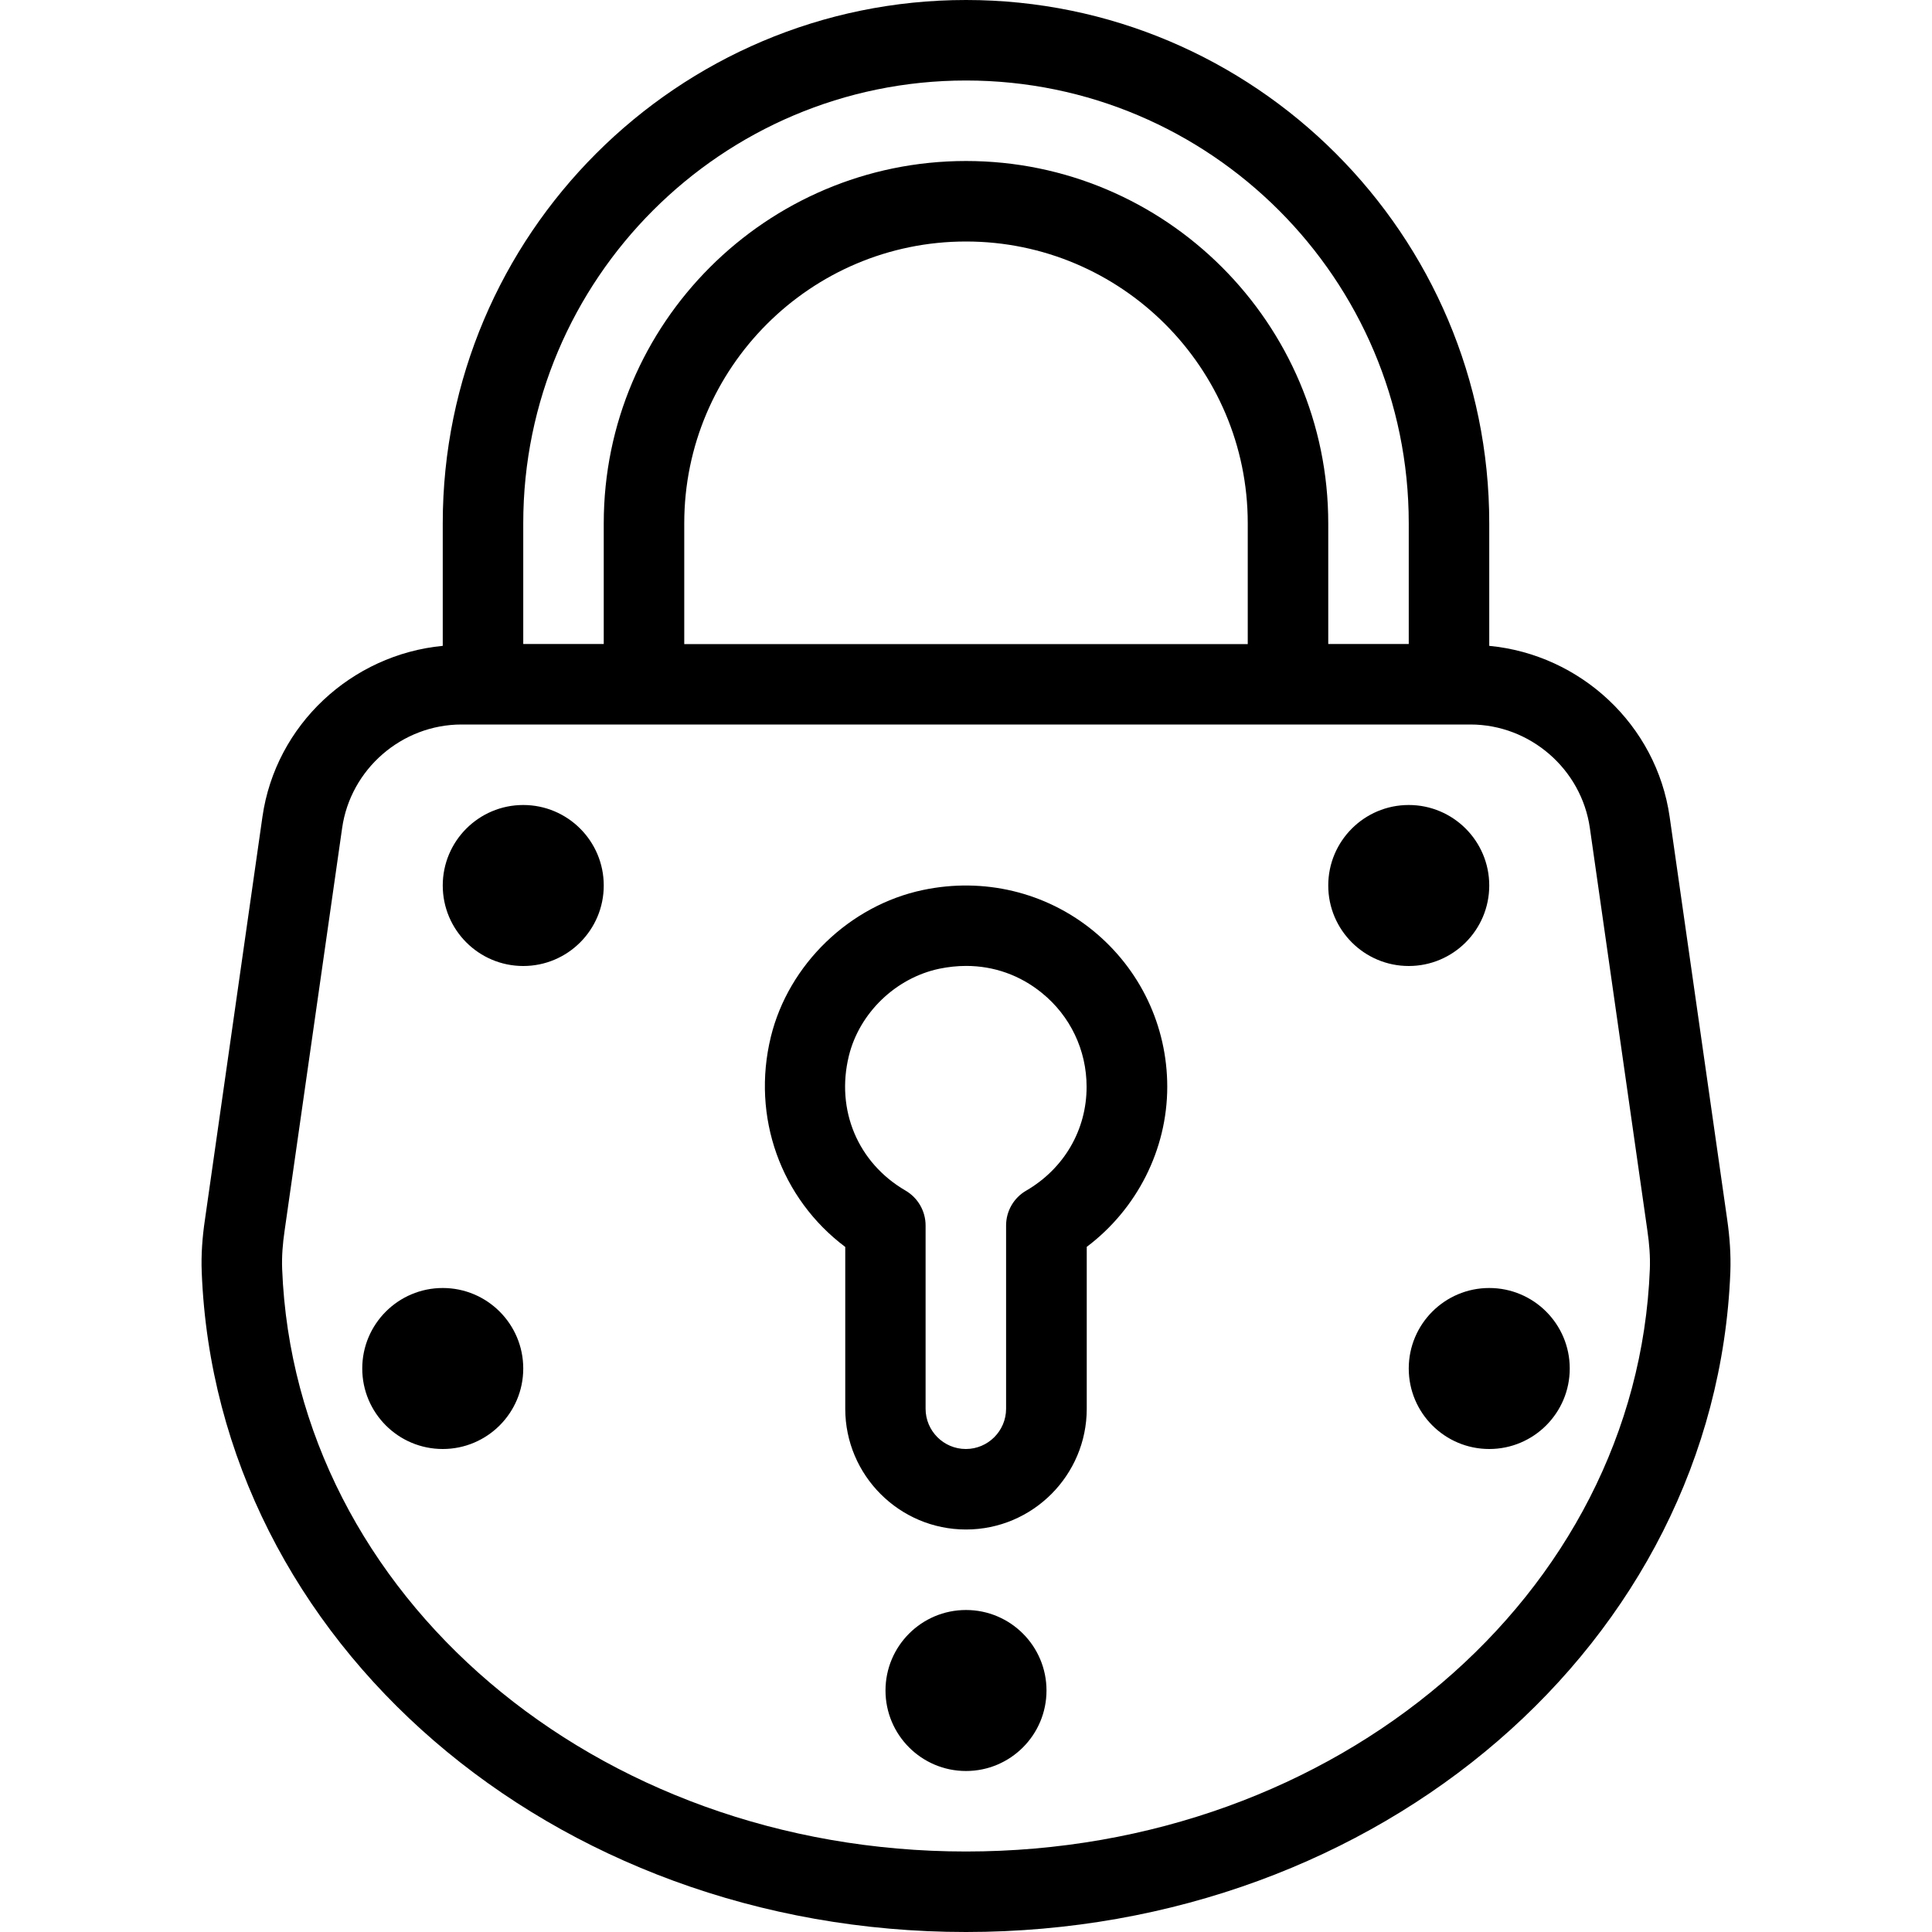 <?xml version="1.0" encoding="iso-8859-1"?>
<!-- Generator: Adobe Illustrator 19.0.0, SVG Export Plug-In . SVG Version: 6.00 Build 0)  -->
<svg version="1.1" id="Layer_1" xmlns="http://www.w3.org/2000/svg" xmlns:xlink="http://www.w3.org/1999/xlink" x="0px" y="0px"
	 viewBox="0 0 24 24" style="enable-background:new 0 0 24 24;" xml:space="preserve">
<g>
	<g>
		<path d="M5.5,16c-0.552,0-1,0.448-1,1c0,0.552,0.448,1,1,1c0.552,0,1-0.448,1-1C6.5,16.448,6.052,16,5.5,16z M6.5,10
			c-0.552,0-1,0.448-1,1c0,0.552,0.448,1,1,1c0.552,0,1-0.448,1-1C7.5,10.448,7.052,10,6.5,10z M18.5,11c0-0.552-0.448-1-1-1
			c-0.552,0-1,0.448-1,1c0,0.552,0.448,1,1,1C18.052,12,18.5,11.552,18.5,11z M21.456,15.151l-0.715-5.004
			c-0.164-1.144-1.108-2.016-2.241-2.124V6.5C18.5,2.916,15.583,0,12,0S5.5,2.916,5.5,6.5v1.523
			c-1.132,0.109-2.076,0.979-2.24,2.124L2.546,15.15c-0.032,0.215-0.049,0.435-0.04,0.653C2.686,20.399,6.856,24,12,24
			s9.314-3.601,9.495-8.197C21.503,15.586,21.487,15.366,21.456,15.151z M6.5,6.5C6.5,3.468,8.967,1,12,1c3.033,0,5.5,2.468,5.5,5.5
			V8h-1V6.5C16.5,4.019,14.481,2,12,2S7.5,4.019,7.5,6.5V8h-1V6.5z M15.5,6.5v1.501h-7V6.5C8.5,4.57,10.07,3,12,3
			S15.5,4.57,15.5,6.5z M12,23c-4.604,0-8.336-3.178-8.495-7.236c-0.006-0.158,0.007-0.316,0.03-0.473l0.715-5.004
			C4.354,9.554,4.992,9,5.734,9h12.532c0.741,0,1.38,0.554,1.484,1.287l0.715,5.004c0,0.001,0,0.001,0,0.001
			c0.023,0.157,0.036,0.315,0.03,0.472C20.336,19.821,16.604,23,12,23z M18.5,16c-0.552,0-1,0.448-1,1c0,0.552,0.448,1,1,1
			c0.552,0,1-0.448,1-1C19.5,16.448,19.052,16,18.5,16z M12,20c-0.552,0-1,0.448-1,1c0,0.552,0.448,1,1,1c0.552,0,1-0.448,1-1
			C13,20.448,12.552,20,12,20z M11.465,11.056c-0.91,0.191-1.669,0.924-1.889,1.823C9.332,13.877,9.701,14.89,10.5,15.49v2.01
			c0,0.827,0.673,1.5,1.5,1.5c0.827,0,1.5-0.673,1.5-1.5v-2.011c0.623-0.469,1-1.208,1-1.989c0-0.756-0.337-1.463-0.924-1.941
			C12.988,11.081,12.219,10.897,11.465,11.056z M12.747,14.791c-0.154,0.089-0.249,0.254-0.249,0.432V17.5
			c0,0.275-0.224,0.5-0.5,0.5s-0.5-0.225-0.5-0.5v-2.277c0-0.178-0.095-0.343-0.249-0.433c-0.592-0.344-0.869-1.001-0.704-1.674
			c0.131-0.533,0.582-0.968,1.123-1.082c0.112-0.023,0.224-0.035,0.333-0.035c0.345,0,0.671,0.115,0.942,0.336
			c0.353,0.286,0.555,0.711,0.555,1.165C13.499,14.034,13.219,14.517,12.747,14.791z"/>
	</g>
</g>
</svg>
